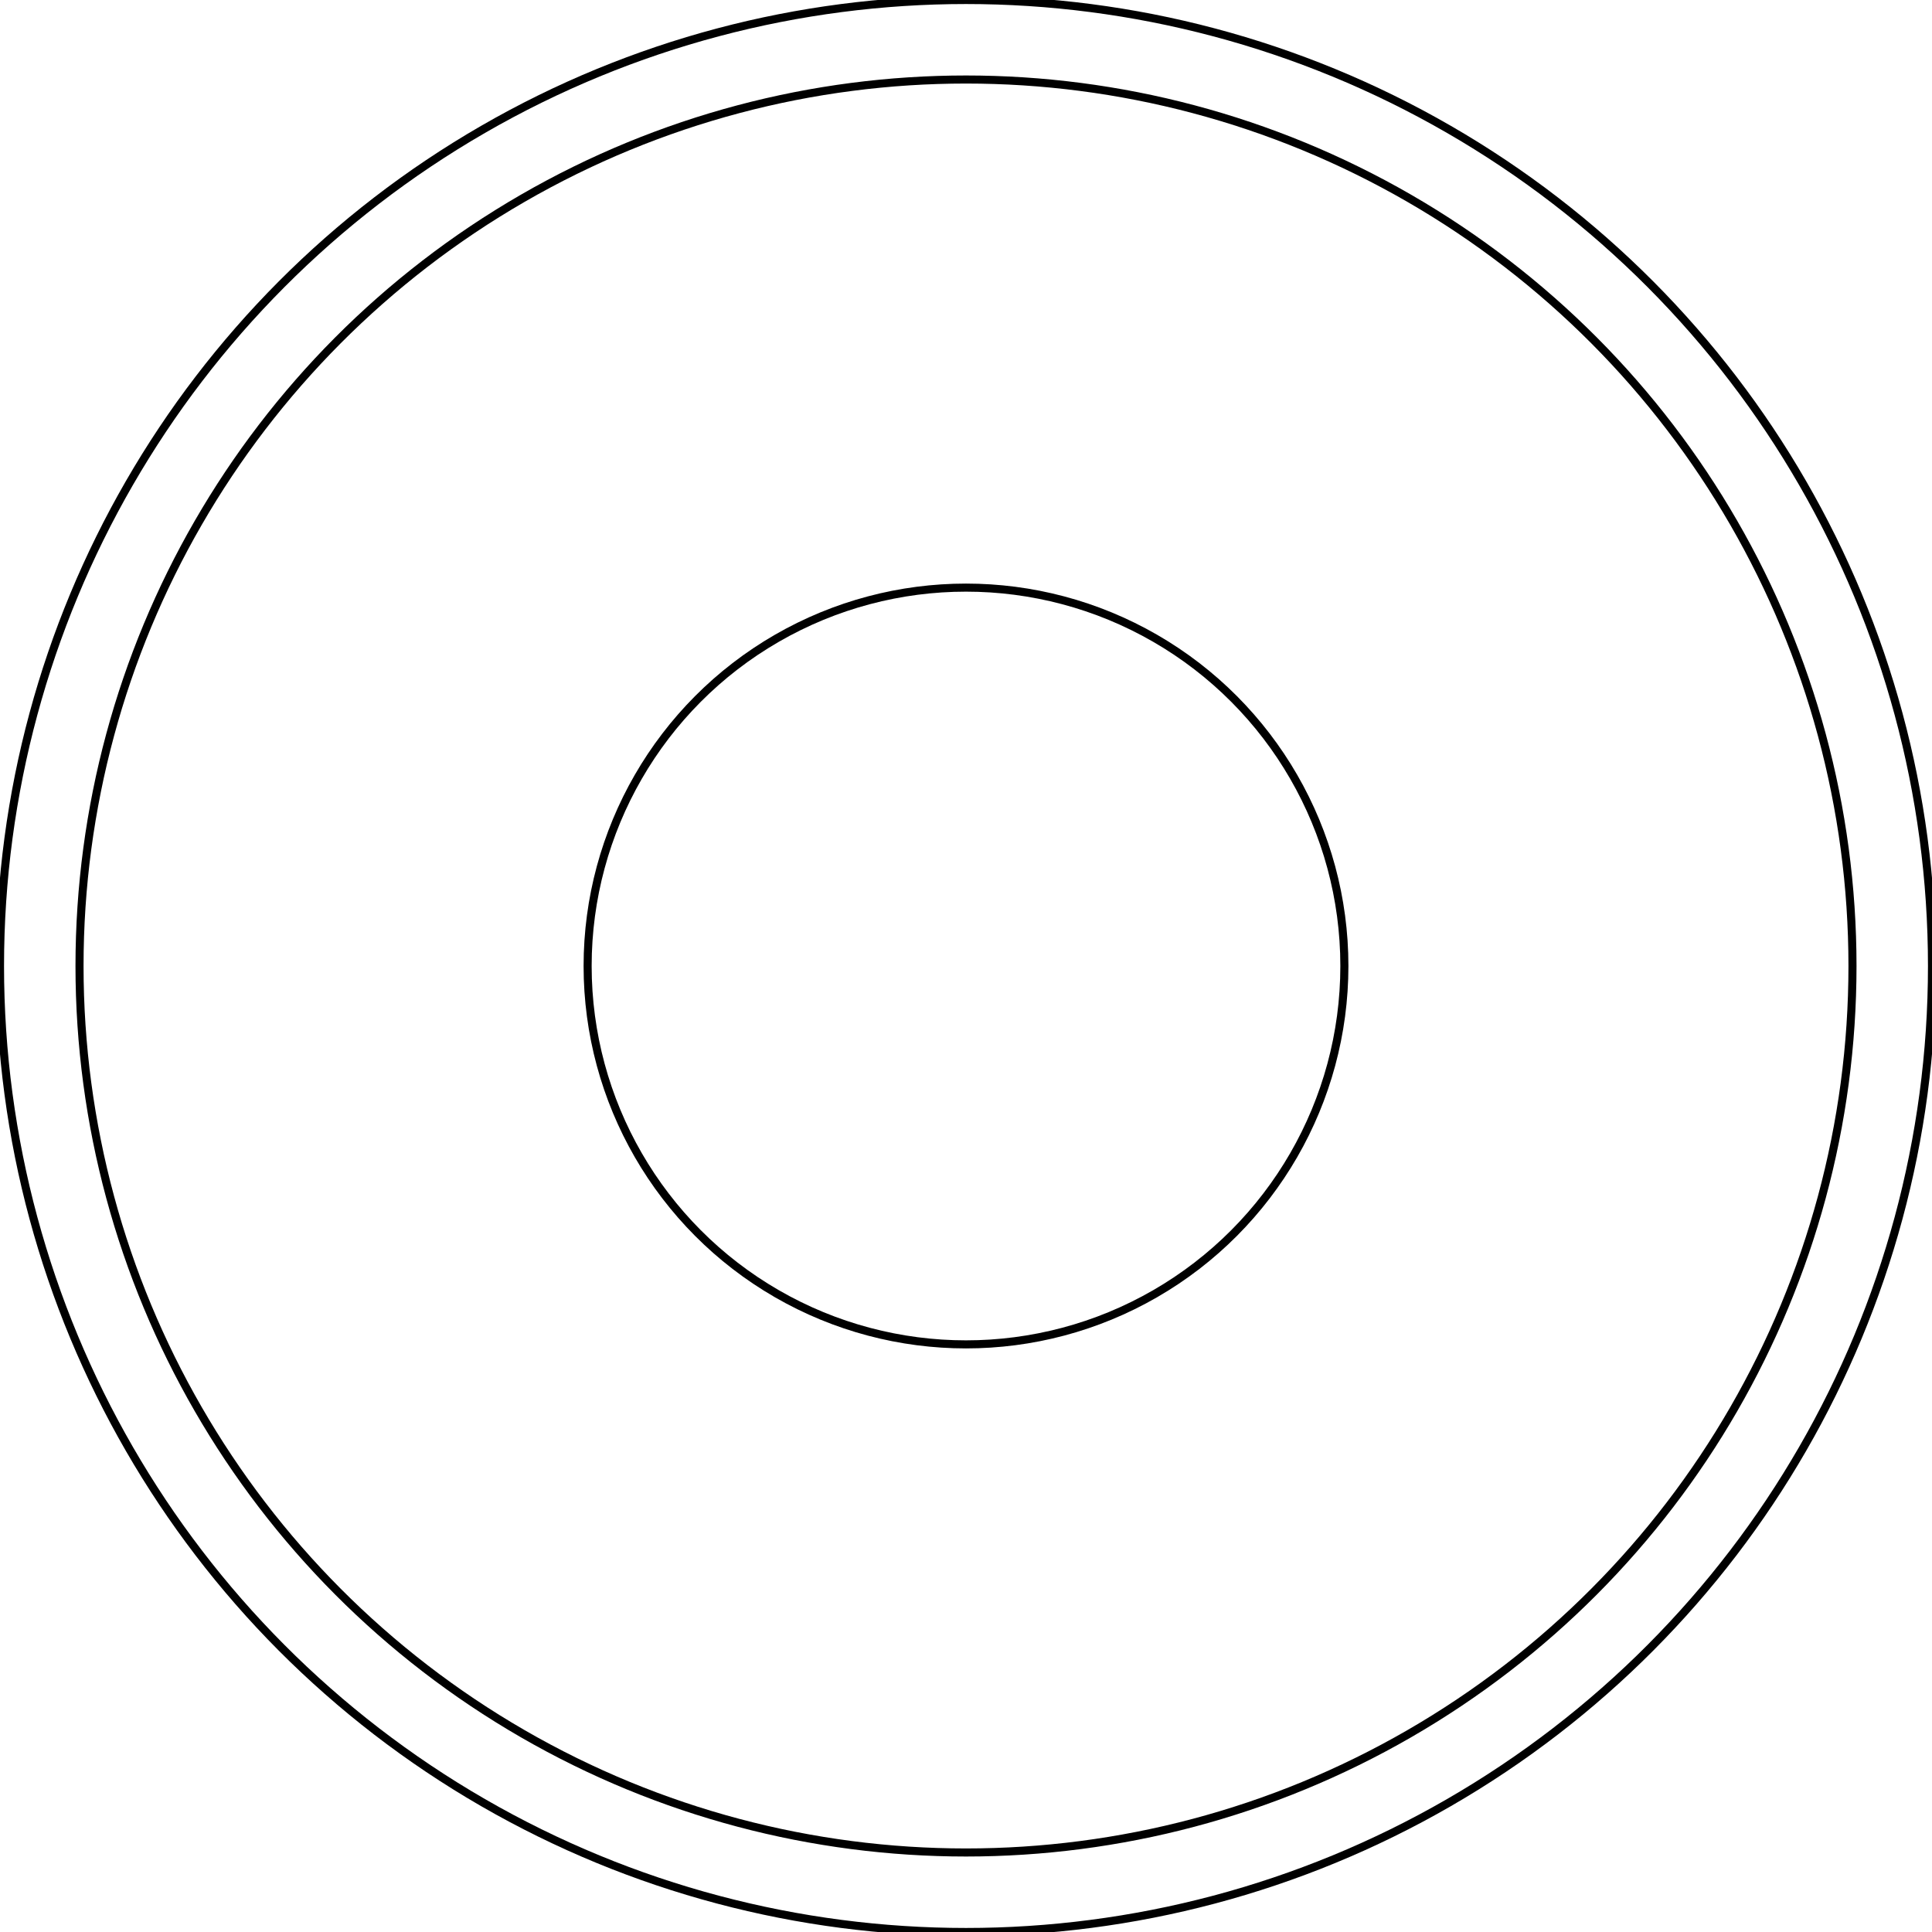 <svg id="9add778b-112b-4db5-b047-69c235b853e3" data-name="Layer 2" xmlns="http://www.w3.org/2000/svg" viewBox="0 0 170.08 170.08">
  <title>enclosure</title>
  <g id="7b8d4469-54d1-4bd1-8d21-1e5fafdd4fc7" data-name="inside">
    <circle cx="85.04" cy="85.04" r="85.04" fill="none" stroke="#000" stroke-linecap="round" stroke-miterlimit="10" stroke-width="0.71"/>
    <g id="4c83e9c0-88c7-4b7d-a62b-c57a58b8d148" data-name="inside">
      <circle cx="85.04" cy="85.04" r="78.04" fill="none" stroke="#000" stroke-linecap="round" stroke-miterlimit="10" stroke-width="0.71"/>
    </g>
    <g id="a9d44b56-1728-4922-8ffb-ac086e1e6c76" data-name="inside">
      <circle cx="85.04" cy="85.04" r="33.31" fill="none" stroke="#000" stroke-linecap="round" stroke-miterlimit="10" stroke-width="0.71"/>
    </g>
  </g>
</svg>
